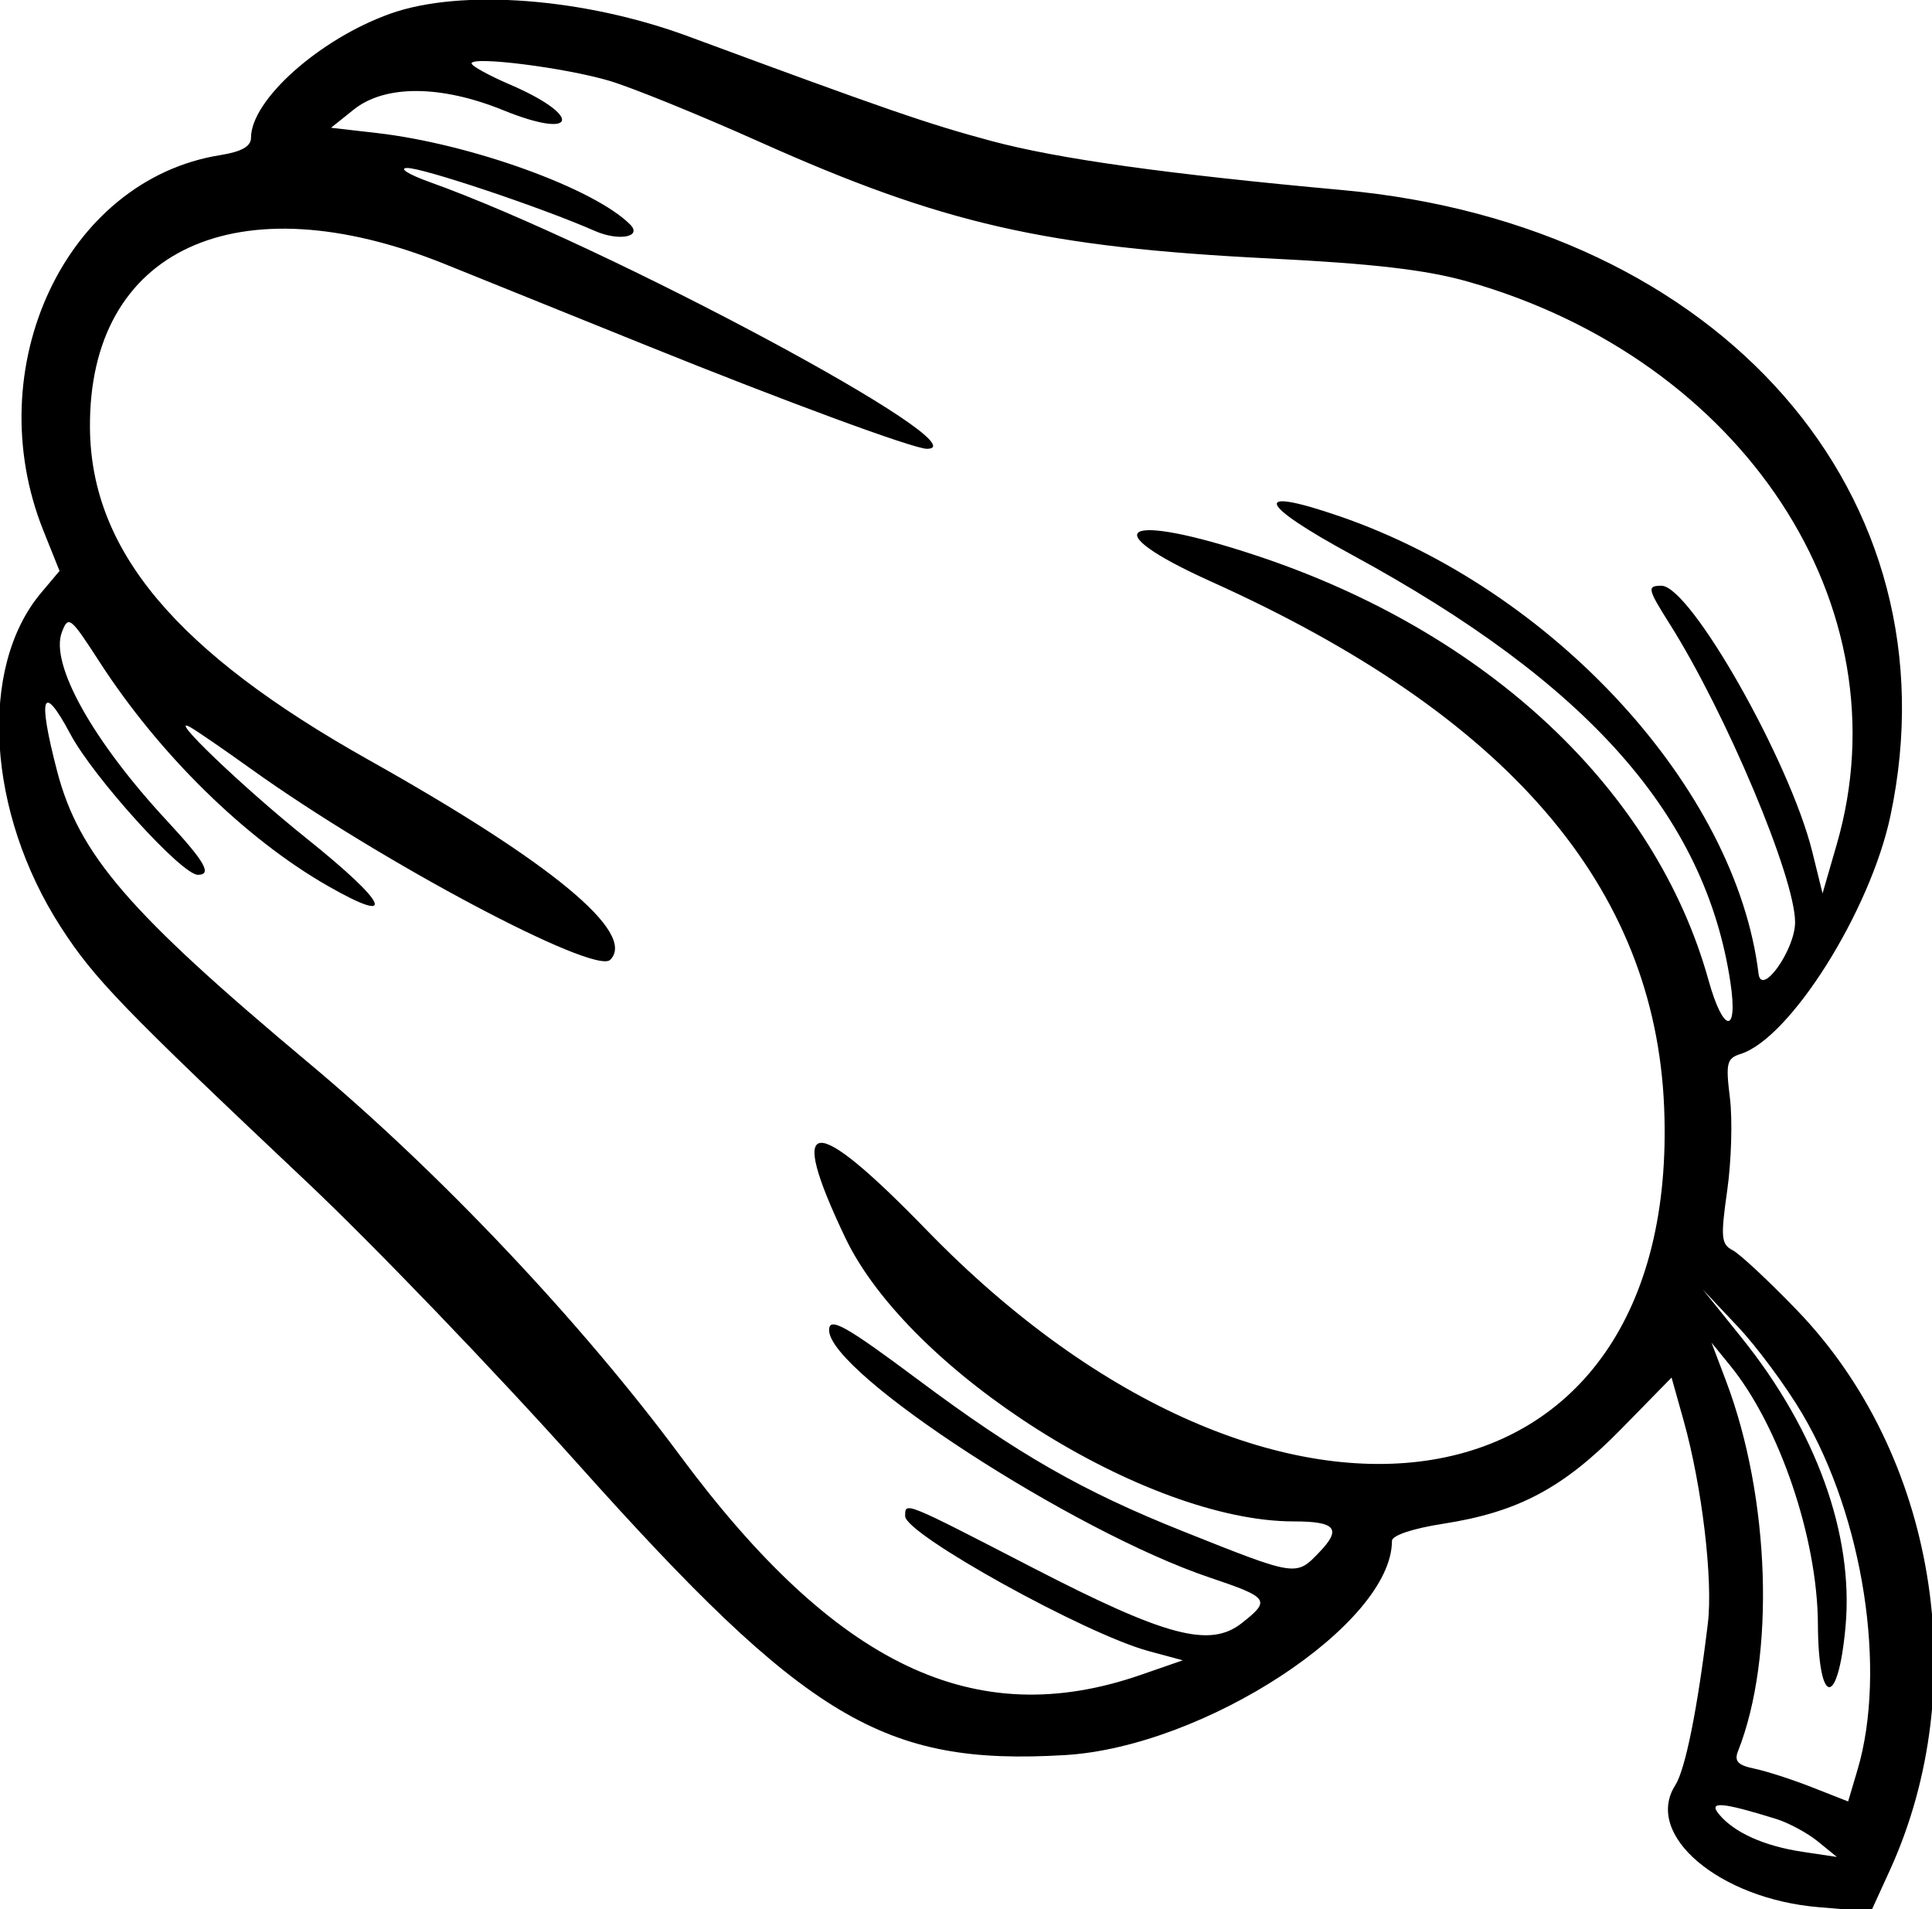 <svg id="svg" xmlns="http://www.w3.org/2000/svg" xmlns:xlink="http://www.w3.org/1999/xlink" width="400" height="395.276" viewBox="0, 0, 400,395.276"><g id="svgg"><path id="path0" d="M80.787 2.838 C 66.150 8.065,51.969 20.699,51.969 28.511 C 51.969 30.312,50.036 31.402,45.583 32.115 C 13.668 37.218,-4.589 76.021,8.994 109.883 L 12.327 118.191 8.504 122.735 C -4.513 138.204,-2.726 168.225,12.625 191.976 C 19.495 202.605,25.354 208.672,63.609 244.771 C 77.312 257.702,102.547 283.955,119.686 303.112 C 167.057 356.059,182.946 365.554,220.472 363.338 C 249.358 361.633,288.189 336.206,288.189 318.998 C 288.189 317.862,292.472 316.429,298.819 315.442 C 314.321 313.032,323.691 308.045,335.639 295.844 L 346.082 285.182 348.597 294.166 C 352.375 307.656,354.684 327.016,353.594 336.058 C 351.454 353.805,348.933 366.319,346.833 369.608 C 340.310 379.828,355.921 393.093,376.501 394.819 L 387.368 395.730 391.248 387.235 C 408.697 349.028,400.768 301.049,372.086 271.283 C 366.218 265.194,360.207 259.585,358.728 258.820 C 356.344 257.587,356.216 256.182,357.604 246.431 C 358.464 240.382,358.716 231.783,358.163 227.323 C 357.262 220.065,357.496 219.105,360.382 218.189 C 370.666 214.925,387.214 188.620,391.395 168.891 C 405.442 102.604,356.312 46.502,277.953 39.350 C 241.435 36.017,219.070 32.890,205.271 29.188 C 192.080 25.650,183.489 22.685,142.520 7.533 C 120.941 -0.448,95.423 -2.389,80.787 2.838 M126.167 16.730 C 130.830 18.112,144.812 23.794,157.237 29.357 C 195.167 46.338,216.406 51.190,262.992 53.513 C 284.221 54.572,295.285 55.860,303.769 58.260 C 360.955 74.438,394.528 125.551,380.290 174.761 L 377.341 184.955 375.215 176.336 C 370.602 157.636,349.972 121.260,343.980 121.260 C 340.960 121.260,341.096 121.889,345.680 129.151 C 357.365 147.661,371.654 181.644,371.654 190.925 C 371.654 196.615,364.679 206.433,364.088 201.575 C 359.434 163.325,321.711 122.141,277.348 106.879 C 259.066 100.589,260.217 104.162,279.921 114.868 C 328.836 141.446,353.089 168.857,358.272 203.419 C 359.896 214.247,356.790 213.924,353.739 202.948 C 342.789 163.565,308.053 130.922,260.193 115.037 C 232.399 105.812,226.220 109.347,250.792 120.415 C 312.140 148.048,342.670 183.494,344.544 229.265 C 348.063 315.257,264.242 329.210,191.880 254.677 C 168.001 230.083,162.777 230.555,174.989 256.202 C 188.186 283.917,237.241 314.961,267.840 314.961 C 276.534 314.961,277.815 316.472,273.203 321.286 C 268.306 326.398,268.571 326.438,244.882 316.991 C 224.117 308.710,210.714 301.037,190.018 285.585 C 175.034 274.396,171.654 272.515,171.654 275.362 C 171.654 284.234,222.121 317.041,250.437 326.576 C 262.776 330.731,263.147 331.257,257.092 336.020 C 250.500 341.205,241.428 338.803,213.862 324.572 C 186.994 310.703,187.402 310.868,187.402 313.873 C 187.402 317.599,224.677 338.257,237.795 341.801 L 244.882 343.716 236.220 346.720 C 201.908 358.624,173.107 344.925,140.786 301.327 C 120.261 273.642,91.148 242.842,64.142 220.244 C 26.578 188.810,16.328 176.930,11.811 159.586 C 7.743 143.969,8.779 141.106,14.568 151.969 C 19.343 160.929,37.616 181.102,40.958 181.102 C 43.982 181.102,42.441 178.403,34.597 169.952 C 19.190 153.355,10.317 137.454,12.802 130.897 C 14.149 127.344,14.558 127.666,20.631 137.063 C 32.973 156.157,50.786 173.635,67.844 183.386 C 82.470 191.746,80.375 187.101,63.386 173.499 C 50.332 163.048,34.191 147.583,39.460 150.576 C 40.808 151.342,46.477 155.242,52.058 159.243 C 78.579 178.255,123.122 201.917,126.338 198.701 C 131.862 193.177,114.228 178.579,76.383 157.345 C 36.494 134.964,18.864 113.999,18.626 88.657 C 18.277 51.592,49.135 37.326,92.126 54.677 C 100.787 58.173,119.567 65.753,133.858 71.523 C 162.605 83.128,189.163 92.913,191.915 92.913 C 204.109 92.913,125.646 50.824,88.976 37.695 C 84.646 36.144,82.520 34.830,84.252 34.775 C 87.402 34.674,112.169 42.970,123.144 47.802 C 128.097 49.983,133.061 49.072,130.450 46.460 C 122.976 38.986,97.381 29.755,77.967 27.531 L 68.533 26.450 73.243 22.682 C 79.706 17.511,91.278 17.568,104.240 22.835 C 119.534 29.049,120.787 24.044,105.575 17.500 C 101.209 15.622,97.638 13.653,97.638 13.125 C 97.638 11.564,116.984 14.009,126.167 16.730 M373.181 292.737 C 385.783 314.129,390.684 345.808,384.577 366.391 L 382.634 372.939 375.175 370.006 C 371.073 368.394,365.703 366.657,363.243 366.148 C 359.811 365.438,359.017 364.596,359.834 362.532 C 367.588 342.952,366.526 310.081,357.358 285.890 L 354.350 277.953 358.200 282.677 C 368.402 295.194,376.290 318.428,376.379 336.220 C 376.465 353.382,380.566 353.710,382.102 336.678 C 383.812 317.709,376.035 296.128,360.563 276.910 L 352.527 266.929 359.787 274.627 C 363.780 278.860,369.807 287.010,373.181 292.737 M367.717 376.552 C 370.315 377.358,374.213 379.460,376.378 381.223 L 380.315 384.428 373.228 383.367 C 365.249 382.171,359.063 379.395,355.910 375.595 C 353.613 372.829,356.462 373.060,367.717 376.552 " stroke="none" fill="#000000" fill-rule="evenodd"></path></g></svg>